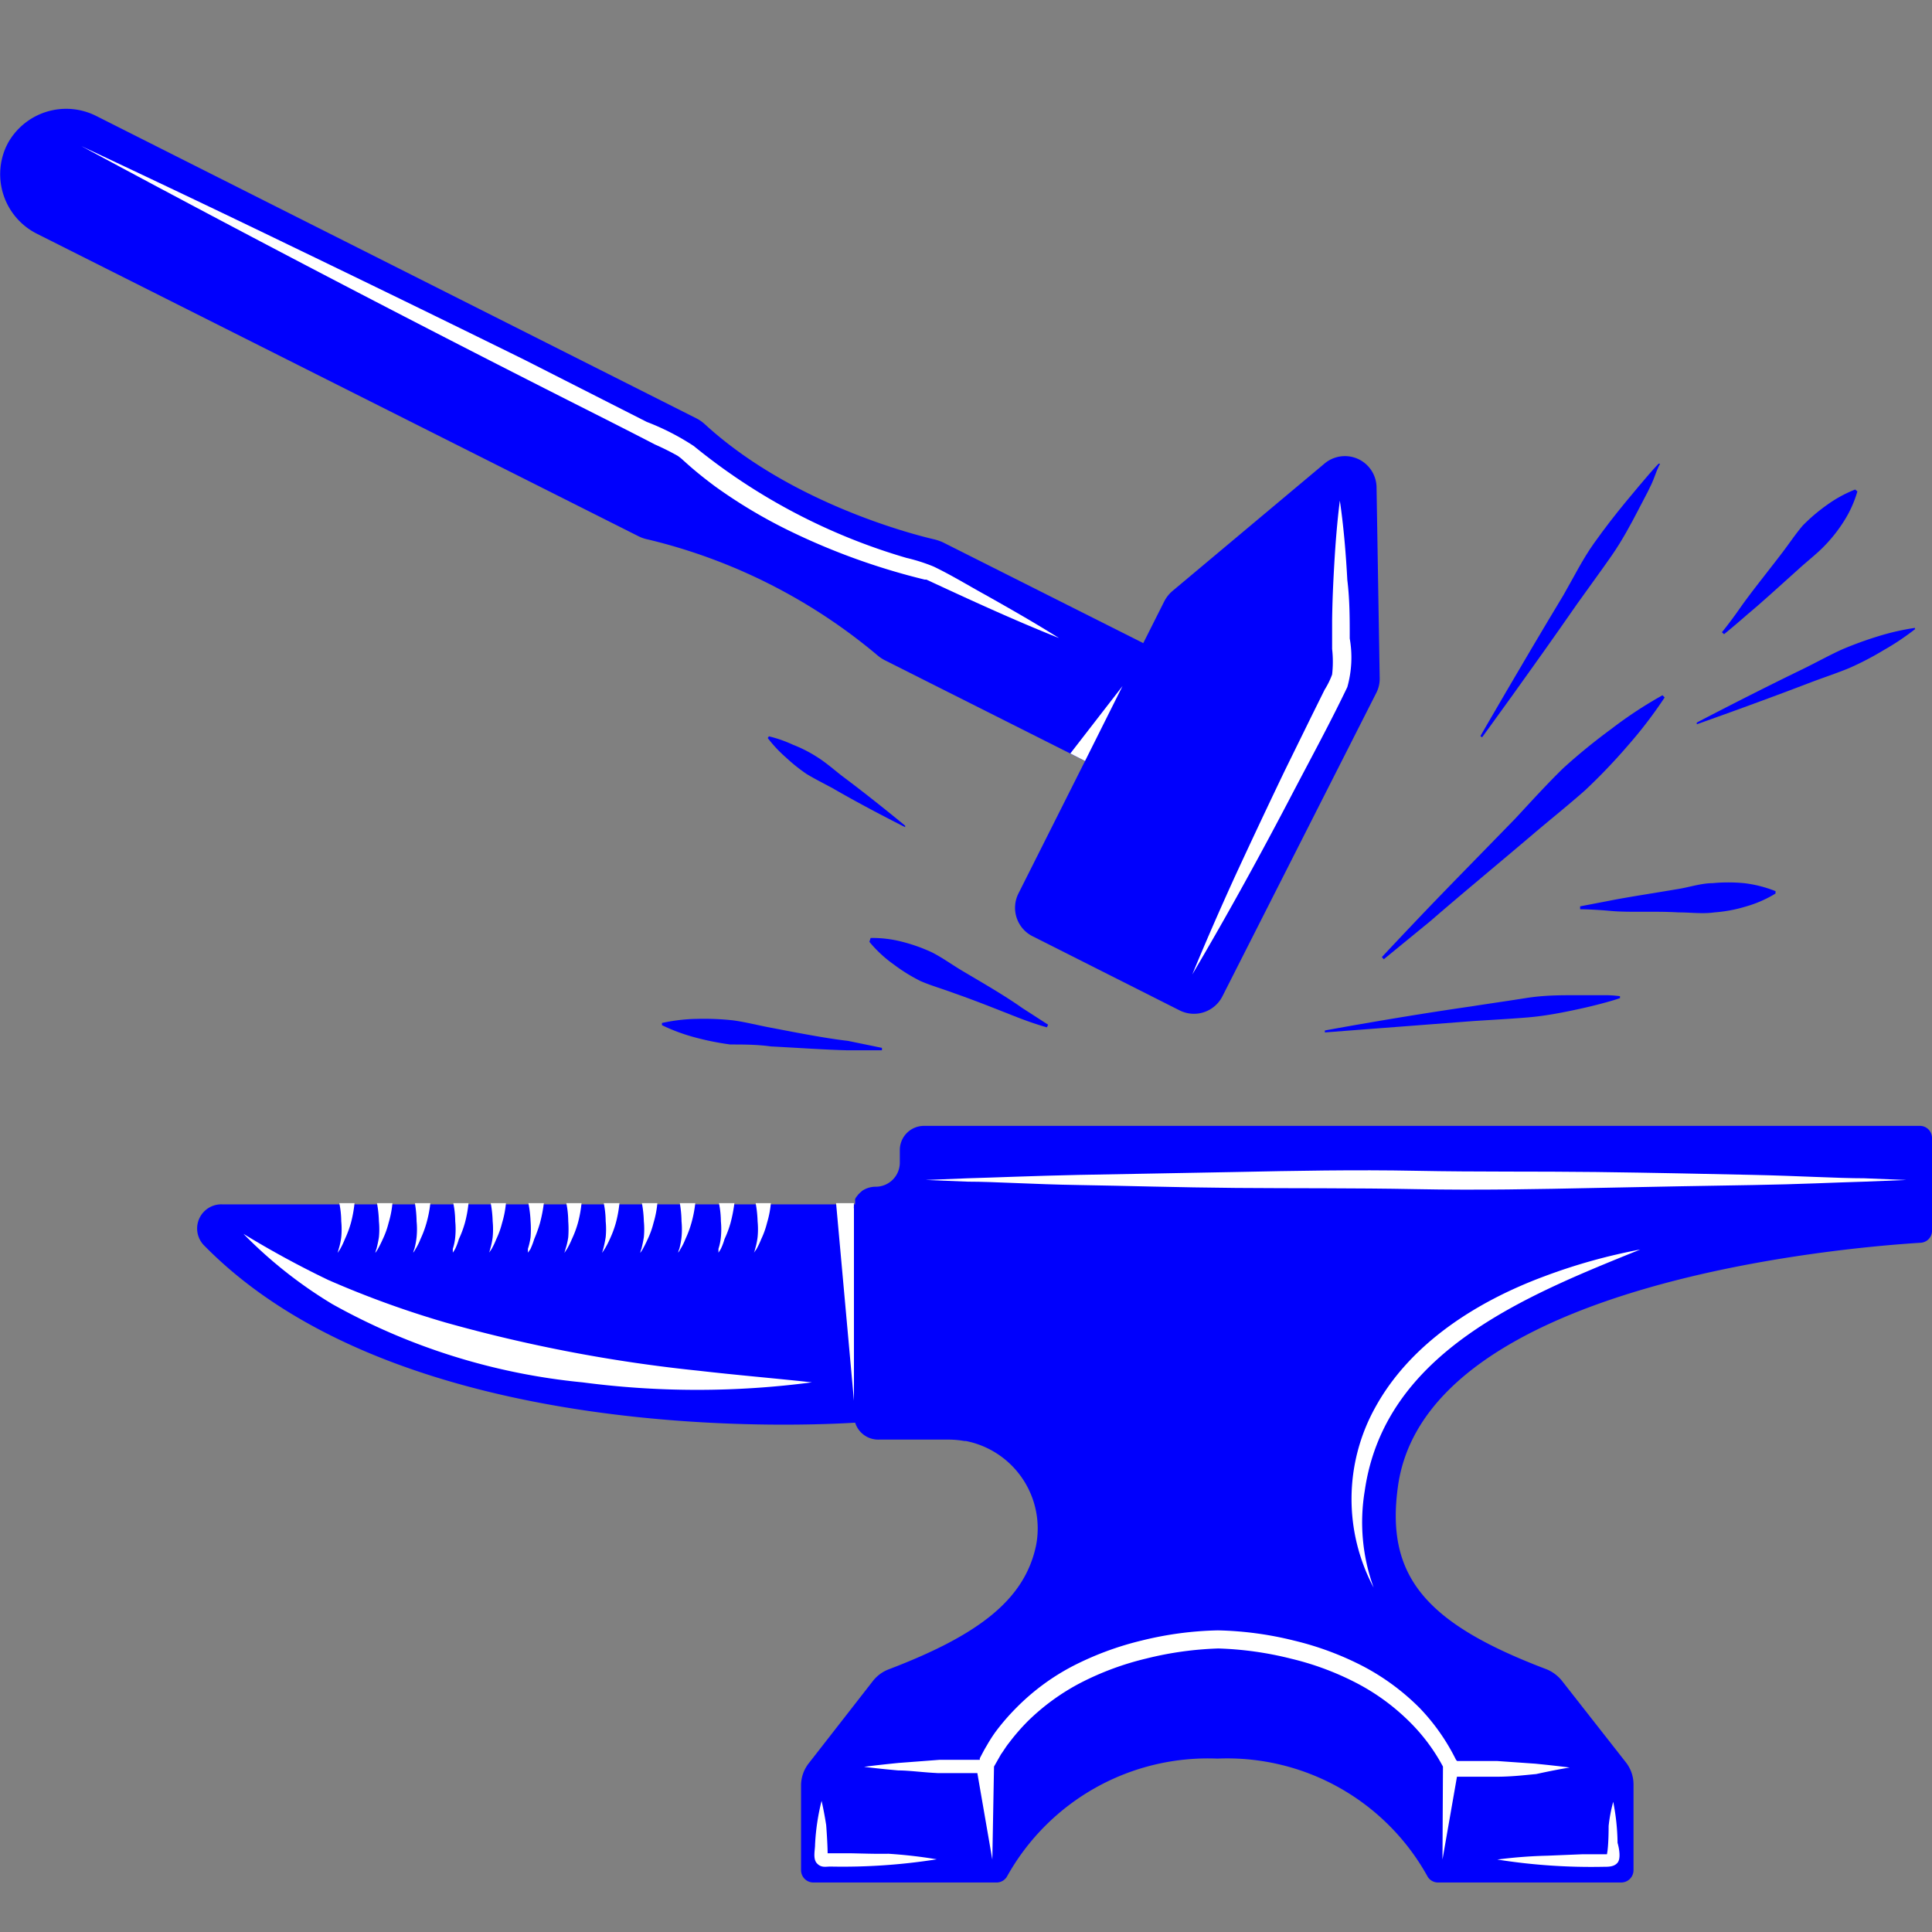 <svg id="Layer_1" data-name="Layer 1" xmlns="http://www.w3.org/2000/svg" viewBox="0 0 80 80"><rect x="0" y="0" width="80" height="80" fill="#808080" stroke="none"/><defs><style>.cls-1{fill:#0000fd;}.cls-2{fill:#fff;}</style></defs><title>day 3</title><path class="cls-1" d="M79.5,46.62H38.26a1,1,0,0,0-1,1v.52a1,1,0,0,1-1,1,1,1,0,0,0-.56.17l-.08.07-.08.08-.07.09a.33.33,0,0,0-.06.1.2.2,0,0,0,0,.08s0,0,0,.07a.14.14,0,0,0,0,.07H9.2a1,1,0,0,0-.72,1.73C16.75,60,33.86,59,35.41,58.91a1,1,0,0,0,1,.7h2.85a3.91,3.91,0,0,1,.68.06H40A3.69,3.69,0,0,1,42.9,64c-.47,2.22-2.34,3.69-6.09,5.12a1.51,1.51,0,0,0-.66.48L33.5,73a1.49,1.49,0,0,0-.33.93v3.51a.51.51,0,0,0,.51.51h7.59a.5.5,0,0,0,.44-.27,9.52,9.52,0,0,1,8.7-4.86,9.48,9.48,0,0,1,8.69,4.86.5.5,0,0,0,.45.27h7.59a.51.51,0,0,0,.5-.51V73.9a1.48,1.48,0,0,0-.32-.93l-2.65-3.38a1.57,1.57,0,0,0-.66-.48c-5-1.9-6.65-3.86-6.12-7.59,1.2-8.43,18.54-9.87,21.64-10.06A.5.5,0,0,0,80,51V47.13A.5.5,0,0,0,79.5,46.62Z"/><path class="cls-2" d="M18.44,54.76A40.14,40.14,0,0,1,13.59,53a39.72,39.72,0,0,1-3.51-1.91A18.5,18.5,0,0,0,13.76,54a26.43,26.43,0,0,0,10.36,3.24,36.4,36.4,0,0,0,9.5,0c-1.56-.17-3.12-.3-4.68-.48A62.29,62.29,0,0,1,18.44,54.76Z"/><path class="cls-2" d="M56.94,58.29a7.81,7.81,0,0,0-.06,7.45,7.92,7.92,0,0,1-.37-4c.82-5.76,6.68-8.09,11.41-10a23.75,23.75,0,0,0-4,1.12C61.16,53.89,58.4,55.62,56.94,58.29Z"/><path class="cls-2" d="M77.19,48.79c-1.11,0-2.69-.1-4.6-.14s-4.12-.09-6.5-.12-4.92,0-7.45-.05-5.08,0-7.46.05-4.6.08-6.5.12-3.49.11-4.6.14l-1.75.07,1.75.07c1.11,0,2.69.11,4.6.14s4.12.1,6.5.12,4.92,0,7.46.05,5.07,0,7.45-.05,4.6-.09,6.5-.12,3.49-.11,4.6-.14l1.75-.07Z"/><path class="cls-2" d="M65,73.19s-.52-.07-1.43-.16L62,72.92l-1,0-.54,0h-.12a.22.22,0,0,1-.06-.07,8.55,8.55,0,0,0-1.49-2.12,9.61,9.61,0,0,0-2.34-1.73,12.56,12.56,0,0,0-2.88-1.07,14.22,14.22,0,0,0-3.14-.42,14.23,14.23,0,0,0-3.15.42,12.73,12.73,0,0,0-2.88,1.07,9.36,9.36,0,0,0-2.33,1.73,9.2,9.2,0,0,0-.86,1,6.37,6.37,0,0,0-.35.55c-.11.18-.19.34-.29.53a.15.15,0,0,1,0,.06s0,0-.12,0l-.54,0-1,0L37.2,73c-.9.09-1.42.16-1.42.16s.52.07,1.42.15c.45,0,1,.08,1.63.11l1,0,.54,0h.1L41.09,77l.07-3.85.29-.51c.11-.15.2-.31.33-.47a8.69,8.69,0,0,1,.81-.93,9.2,9.2,0,0,1,2.16-1.56,12,12,0,0,1,2.7-1,14.08,14.08,0,0,1,3-.42,14,14,0,0,1,3,.42,11.8,11.8,0,0,1,2.7,1,9,9,0,0,1,2.16,1.56,7.74,7.74,0,0,1,1.44,1.91L59.73,77l.6-3.43h.11l.54,0,1,0c.63,0,1.18-.07,1.63-.11C64.52,73.26,65,73.19,65,73.19Z"/><path class="cls-2" d="M66.8,74.61a6.27,6.27,0,0,0-.19,1c0,.12,0,.83-.07,1.17-.33,0-.69,0-1,0l-1.46.06A19.51,19.51,0,0,0,62,77a24.91,24.91,0,0,0,4.4.3c.21,0,.44,0,.58-.17s.07-.58,0-.82A9.27,9.27,0,0,0,66.8,74.61Z"/><path class="cls-2" d="M35.22,76.74c-.31,0-.64,0-.95,0,0-.34-.05-1.06-.06-1.17-.05-.32-.11-.65-.19-1a9.2,9.2,0,0,0-.27,1.81c0,.23-.1.59.08.78s.36.13.56.13a24.91,24.91,0,0,0,4.4-.3,19.7,19.7,0,0,0-2-.23C36.25,76.77,35.73,76.75,35.22,76.74Z"/><path class="cls-2" d="M31.52,51.31a3.48,3.48,0,0,0,.24-.67,4.11,4.11,0,0,0,.16-.82h-.63v0a4.78,4.78,0,0,1,.08.75,3.39,3.39,0,0,1,0,.66,3,3,0,0,1-.1.48,1,1,0,0,1-.05.16l.1-.14A3.23,3.23,0,0,0,31.52,51.31Z"/><path class="cls-2" d="M30,51.31a4.29,4.29,0,0,0,.25-.67,6.27,6.27,0,0,0,.16-.82h-.64v0a3.82,3.82,0,0,1,.08.75,3.39,3.39,0,0,1,0,.66,2.21,2.21,0,0,1-.1.48c0,.08,0,.14,0,.16l.09-.14A2.41,2.41,0,0,0,30,51.31Z"/><path class="cls-2" d="M28.38,51.31a4.29,4.29,0,0,0,.25-.67,5,5,0,0,0,.16-.82h-.64s0,0,0,0a4.76,4.76,0,0,1,.07.75,3.39,3.39,0,0,1,0,.66,3.2,3.2,0,0,1-.09.48.8.8,0,0,0-.05.16.85.85,0,0,0,.09-.14A2.41,2.41,0,0,0,28.38,51.31Z"/><path class="cls-2" d="M26.82,51.31a3.48,3.48,0,0,0,.24-.67,4.11,4.11,0,0,0,.16-.82h-.64s0,0,0,0a4.78,4.78,0,0,1,.08.75,3.39,3.39,0,0,1,0,.66,4.84,4.84,0,0,1-.1.48,1.08,1.08,0,0,0-.05.17,1.5,1.5,0,0,0,.1-.15A4.9,4.9,0,0,0,26.82,51.31Z"/><path class="cls-2" d="M25.25,51.31a4.29,4.29,0,0,0,.25-.67,5,5,0,0,0,.15-.82H25v0a3.82,3.82,0,0,1,.08.75,3.39,3.39,0,0,1,0,.66,4.84,4.84,0,0,1-.1.48l-.05.17.1-.15A3.23,3.23,0,0,0,25.25,51.31Z"/><path class="cls-2" d="M23.68,51.31a4.29,4.29,0,0,0,.25-.67,5,5,0,0,0,.15-.82h-.63v0a3.82,3.82,0,0,1,.08.75,4.51,4.51,0,0,1,0,.66,2.89,2.89,0,0,1-.11.48l-.05.17.1-.15A3.23,3.23,0,0,0,23.68,51.31Z"/><path class="cls-2" d="M22.12,51.31a5.68,5.68,0,0,0,.24-.67,6.27,6.27,0,0,0,.16-.82h-.64v0a4.8,4.8,0,0,1,.09.75,4.41,4.41,0,0,1,0,.66,2.89,2.89,0,0,1-.11.48c0,.08,0,.14,0,.16l.1-.14A3.23,3.23,0,0,0,22.12,51.31Z"/><path class="cls-2" d="M20.55,51.31a3.48,3.48,0,0,0,.24-.67,4.11,4.11,0,0,0,.16-.82h-.63v0a4.78,4.78,0,0,1,.08.75,3.39,3.39,0,0,1,0,.66,3,3,0,0,1-.1.48,1,1,0,0,1-.05.16l.1-.14A3.23,3.23,0,0,0,20.55,51.31Z"/><path class="cls-2" d="M19,51.31a4.29,4.29,0,0,0,.25-.67,5,5,0,0,0,.15-.82h-.63v0a3.82,3.82,0,0,1,.08.75,3.39,3.39,0,0,1,0,.66,2.21,2.21,0,0,1-.1.48c0,.08,0,.14,0,.16l.09-.14A2.41,2.41,0,0,0,19,51.31Z"/><path class="cls-2" d="M17.41,51.31a4.29,4.29,0,0,0,.25-.67,5,5,0,0,0,.16-.82h-.64s0,0,0,0a4.76,4.76,0,0,1,.07.75,3.39,3.39,0,0,1,0,.66,3.2,3.2,0,0,1-.09.48.8.8,0,0,0-.05.16.85.85,0,0,0,.09-.14A2.41,2.41,0,0,0,17.41,51.31Z"/><path class="cls-2" d="M15.85,51.31a3.48,3.48,0,0,0,.24-.67,4.11,4.11,0,0,0,.16-.82h-.64s0,0,0,0a4.78,4.78,0,0,1,.08.75,3.39,3.39,0,0,1,0,.66,4.84,4.84,0,0,1-.1.48,1.08,1.08,0,0,0-.05.17,1.5,1.5,0,0,0,.1-.15A4.9,4.9,0,0,0,15.85,51.31Z"/><path class="cls-2" d="M14.28,51.31a4.29,4.29,0,0,0,.25-.67,5.18,5.18,0,0,0,.15-.82h-.63v0a3.82,3.82,0,0,1,.08.75,3.39,3.39,0,0,1,0,.66,2.66,2.66,0,0,1-.1.47l-.05.18.1-.15A3.23,3.23,0,0,0,14.28,51.31Z"/><path class="cls-2" d="M35.36,50.05a.41.41,0,0,1,0-.12.43.43,0,0,1,0-.11h-.74L35.36,58Z"/><path class="cls-1" d="M57,20.2a1.31,1.31,0,0,0-2.16-1l-6.3,5.28a1.4,1.4,0,0,0-.33.42l-.87,1.73-8.29-4.17a2,2,0,0,0-.34-.12c-1-.23-6-1.54-9.52-4.77a1.61,1.61,0,0,0-.34-.24L4,4.81A2.76,2.76,0,0,0,.32,5.94l-.06.12A2.76,2.76,0,0,0,1.55,9.69L26.43,22.2a1.53,1.53,0,0,0,.41.14,23.16,23.16,0,0,1,9.5,4.8,1.57,1.57,0,0,0,.3.2l8.29,4.17L42.17,37a1.32,1.32,0,0,0,.59,1.77l6.09,3.07a1.32,1.32,0,0,0,1.77-.59L57,28.67a1.28,1.28,0,0,0,.13-.6Z"/><path class="cls-2" d="M40.8,24.63c-.71-.39-1.41-.82-2.14-1.17a7.43,7.43,0,0,0-1.13-.36,25,25,0,0,1-8.8-4.63,10.17,10.17,0,0,0-1.95-1L21.72,14.9q-4.93-2.43-9.89-4.82C9,8.71,6.2,7.38,3.37,6.05q10.16,5.47,20.44,10.67c1.11.56,2.22,1.12,3.32,1.69a10.3,10.3,0,0,1,.94.47l.12.09.28.25c.37.33.75.63,1.14.92A21,21,0,0,0,32.73,22,27.78,27.78,0,0,0,38.29,24l.07,0c1.81.84,3.63,1.68,5.49,2.42C42.85,25.79,41.83,25.21,40.8,24.63Z"/><polygon class="cls-2" points="44.93 31.51 46.48 28.41 44.32 31.2 44.93 31.51"/><path class="cls-2" d="M55.89,26.44c0-.81,0-1.62-.1-2.42-.06-1.1-.15-2.2-.31-3.29-.11.87-.18,1.75-.23,2.62s-.08,1.56-.09,2.35c0,.39,0,.78,0,1.17a4.69,4.69,0,0,1,0,1.06,3.34,3.34,0,0,1-.31.63l-.54,1.09-1.11,2.26q-1.06,2.21-2.09,4.44c-.6,1.32-1.18,2.64-1.74,4,1.48-2.51,2.88-5.06,4.23-7.65.74-1.41,1.5-2.81,2.19-4.25A4.54,4.54,0,0,0,55.89,26.44Z"/><path class="cls-1" d="M39.88,40.22c-.44-.26-.85-.56-1.28-.78A7,7,0,0,0,37.37,39a4.9,4.9,0,0,0-1.32-.16L36,39a5.18,5.18,0,0,0,1,.93,7.08,7.08,0,0,0,1.11.69c.43.19.93.33,1.41.51,1,.35,1.9.72,2.62,1s1.21.41,1.21.41l.05-.11-1.07-.69C41.64,41.25,40.76,40.74,39.88,40.22Z"/><path class="cls-1" d="M32.55,31.37a7,7,0,0,0,.85.68c.33.2.71.39,1.08.59,1.45.84,3,1.61,3,1.61l0-.06s-1.3-1.08-2.64-2.08c-.33-.26-.65-.54-1-.76a5.6,5.6,0,0,0-1-.51,5.38,5.38,0,0,0-1-.35l-.05.07A5.48,5.48,0,0,0,32.55,31.37Z"/><path class="cls-1" d="M32,42.57c-.56-.1-1.12-.25-1.65-.32a11.08,11.08,0,0,0-1.48-.06,7.2,7.2,0,0,0-1.46.17v.09a7.71,7.71,0,0,0,1.38.51,11.59,11.59,0,0,0,1.45.29c.53,0,1.11,0,1.68.08,1.15.06,2.3.14,3.16.16l1.44,0v-.1l-1.41-.29C34.23,43,33.09,42.78,32,42.57Z"/><path class="cls-1" d="M59.23,38.14c1.15-1,2.66-2.25,4.17-3.53.76-.65,1.54-1.27,2.24-1.89a24.25,24.25,0,0,0,1.76-1.84,18.5,18.5,0,0,0,1.53-2l-.09-.09a17.16,17.16,0,0,0-2.1,1.38,24.78,24.78,0,0,0-2,1.63c-.67.65-1.34,1.39-2,2.1-1.38,1.42-2.78,2.84-3.81,3.92s-1.71,1.81-1.71,1.81l.08.09Z"/><path class="cls-1" d="M65.31,25c.49-.69,1-1.38,1.43-2s.8-1.31,1.09-1.87.54-1,.68-1.39.23-.54.23-.54l-.06,0s-.16.16-.4.44-.59.69-1,1.19S66.47,21.84,66,22.5s-.84,1.41-1.26,2.14c-1.75,2.9-3.44,5.84-3.44,5.84l.07.05S63.38,27.78,65.31,25Z"/><path class="cls-1" d="M66.57,41.21c-.34,0-.82,0-1.4,0s-1.25,0-2,.12-1.47.22-2.23.34c-3,.43-6.08,1-6.08,1v.08S58,42.51,61,42.28c.76-.05,1.53-.09,2.25-.15s1.38-.19,1.95-.31,1-.23,1.36-.33.52-.16.52-.16v-.08A5,5,0,0,0,66.57,41.21Z"/><path class="cls-1" d="M72.37,25.43c.59-.49,1.34-1.18,2.1-1.86.37-.34.78-.65,1.11-1a6.17,6.17,0,0,0,.78-1,4.77,4.77,0,0,0,.55-1.22l-.09-.08a5.24,5.24,0,0,0-1.17.64,7.27,7.27,0,0,0-1,.85c-.31.36-.59.79-.9,1.19-.62.81-1.26,1.6-1.7,2.23s-.75,1-.75,1l.09.08S71.8,25.93,72.37,25.43Z"/><path class="cls-1" d="M79.29,26a10.21,10.21,0,0,0-1.53.35,15.37,15.37,0,0,0-1.48.54c-.53.24-1.07.54-1.62.81-2.21,1.07-4.4,2.22-4.4,2.22l0,.07s2.33-.82,4.63-1.7c.57-.22,1.16-.41,1.69-.63A12.26,12.26,0,0,0,78,26.92a10.5,10.5,0,0,0,1.3-.87Z"/><path class="cls-1" d="M72.22,36.57a6.87,6.87,0,0,0-1.31,0c-.47,0-1,.18-1.47.25-1,.17-2,.32-2.76.47l-1.25.24v.12s.51,0,1.27.07,1.78,0,2.8.06c.51,0,1,.07,1.49,0a5.92,5.92,0,0,0,1.29-.24A4.92,4.92,0,0,0,73.52,37V36.9A5.13,5.13,0,0,0,72.22,36.57Z"/></svg>